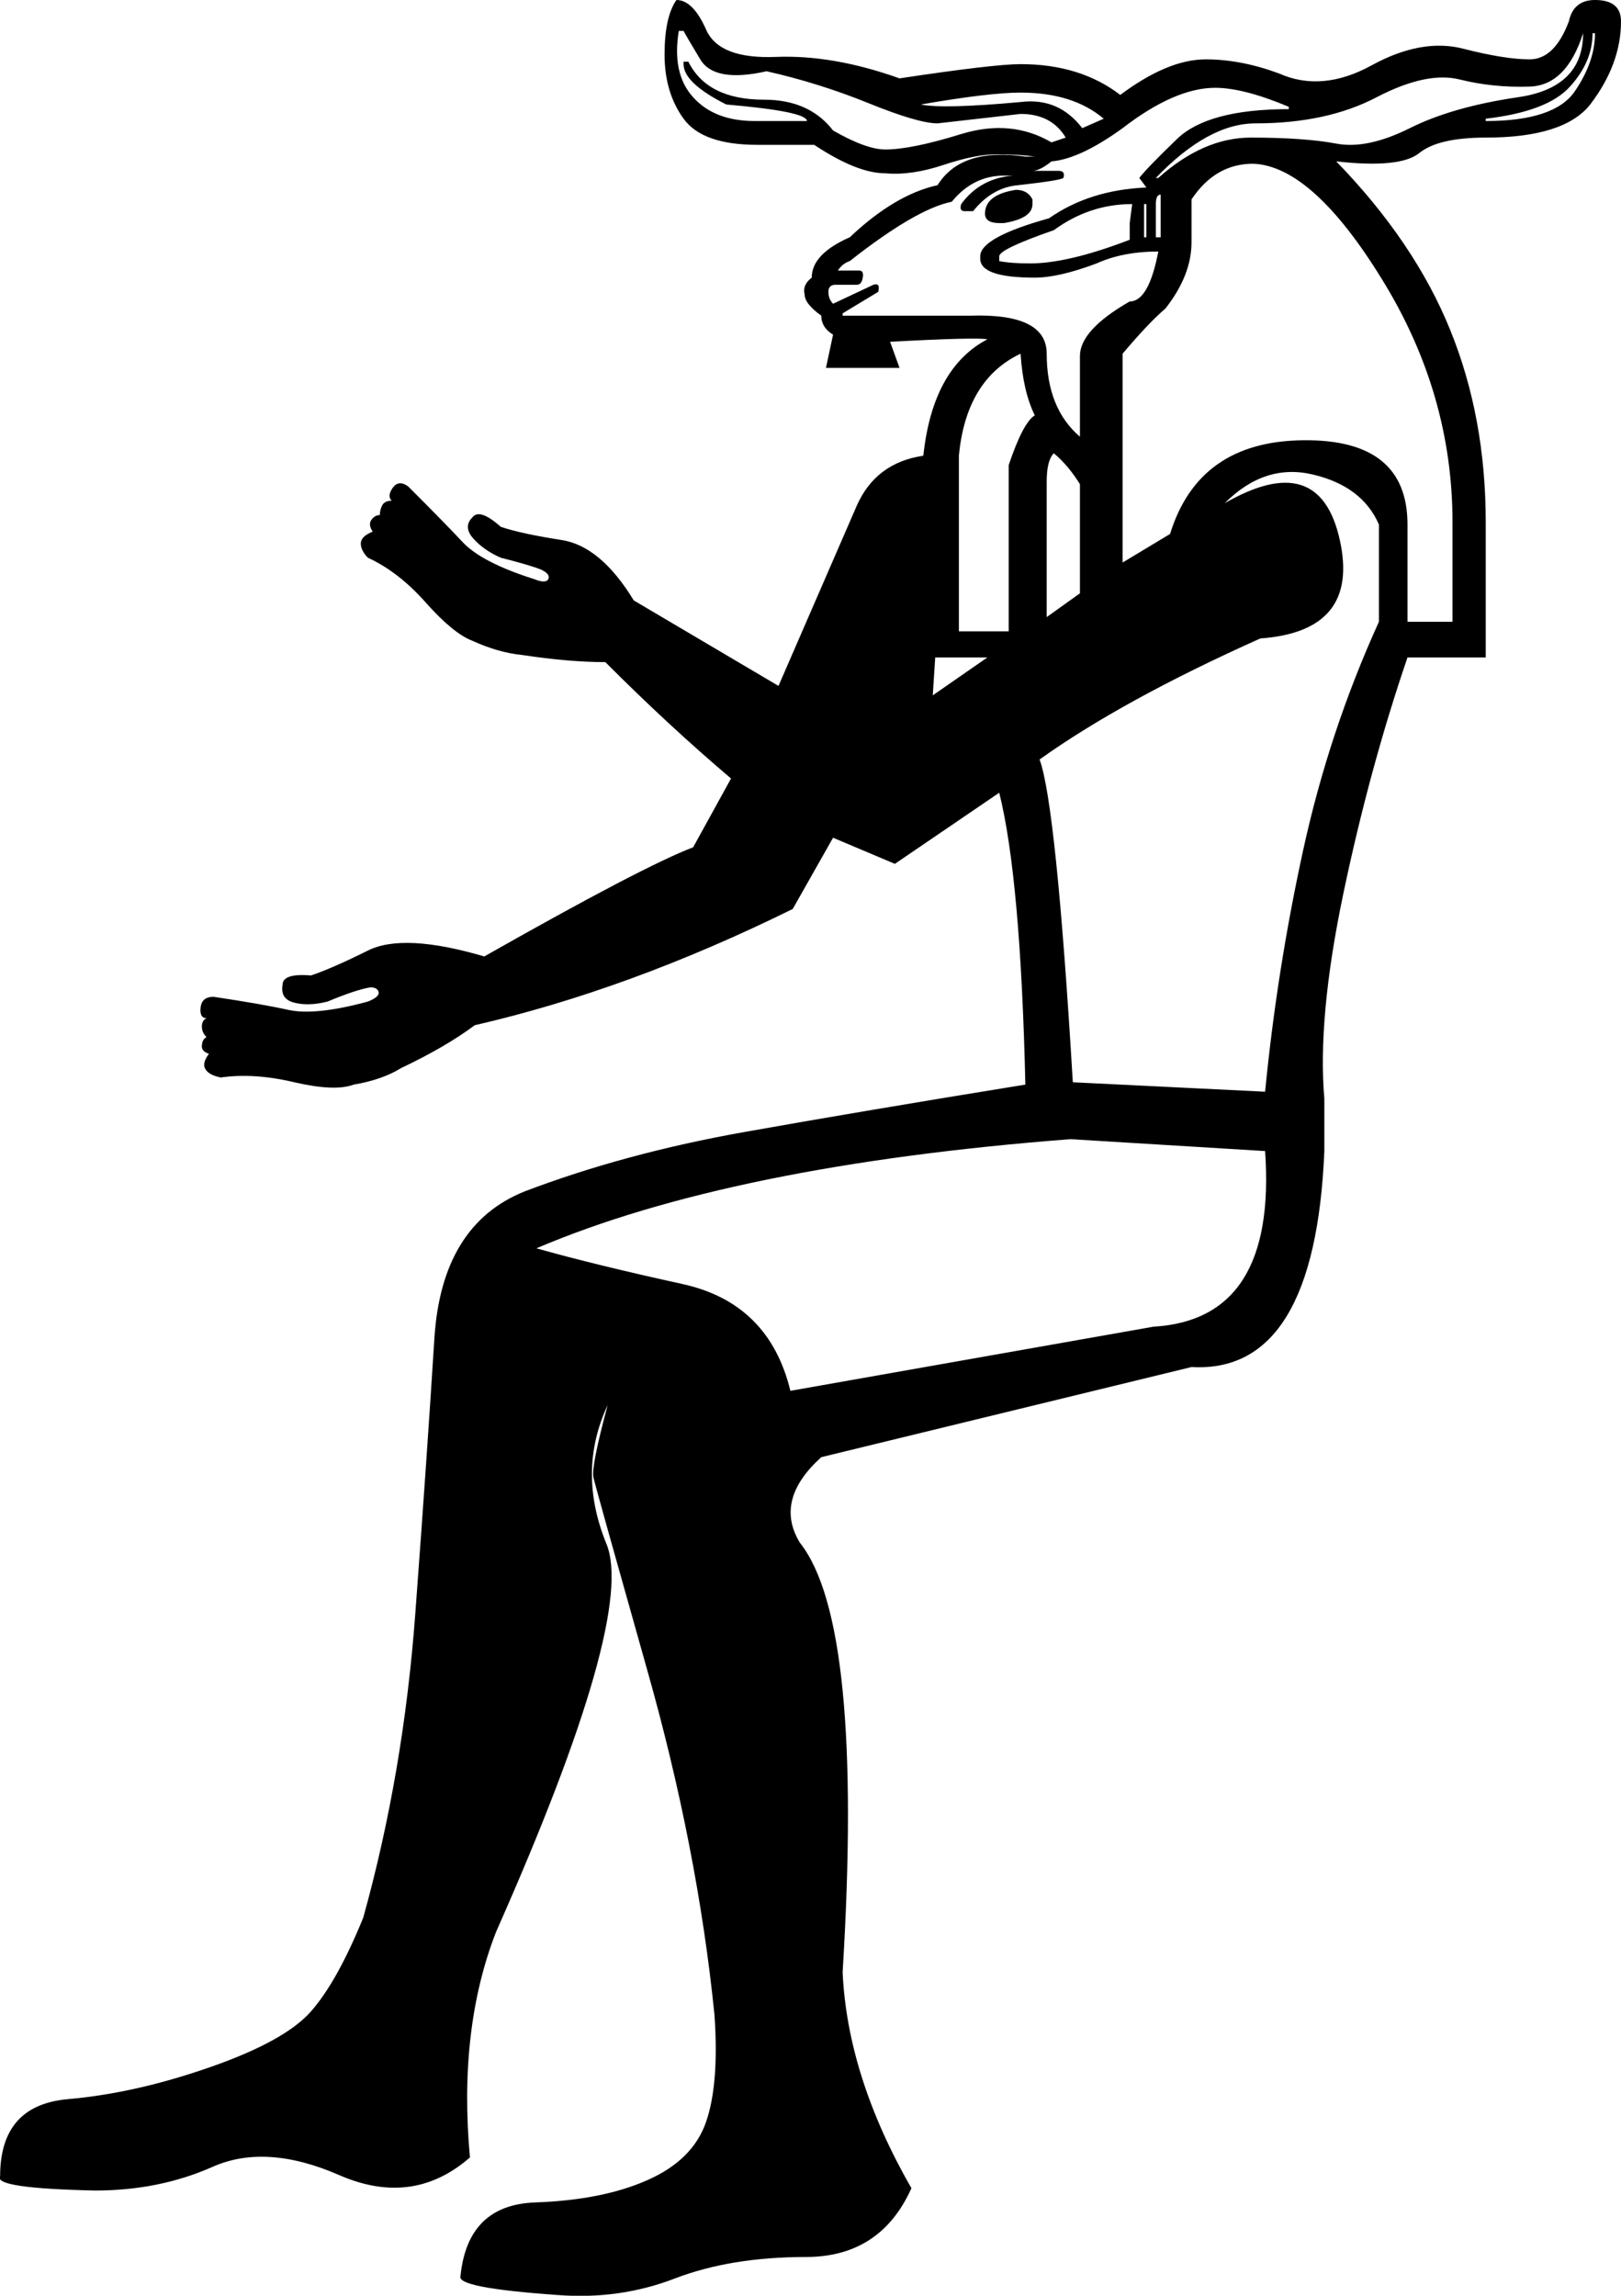 <?xml version="1.0" encoding="UTF-8" standalone="no"?>
<svg
   xmlns:dc="http://purl.org/dc/elements/1.1/"
   xmlns:cc="http://web.resource.org/cc/"
   xmlns:rdf="http://www.w3.org/1999/02/22-rdf-syntax-ns#"
   xmlns:svg="http://www.w3.org/2000/svg"
   xmlns="http://www.w3.org/2000/svg"
   xmlns:sodipodi="http://sodipodi.sourceforge.net/DTD/sodipodi-0.dtd"
   xmlns:inkscape="http://www.inkscape.org/namespaces/inkscape"
   width="13.218"
   height="18.72"
   id="svg2585"
   sodipodi:version="0.32"
   inkscape:version="0.44"
   sodipodi:docname="C37.svg"
   sodipodi:docbase="C:\Program Files\JSesh\fontsST">
  <defs
     id="defs2590" />
  <sodipodi:namedview
     inkscape:window-height="480"
     inkscape:window-width="640"
     inkscape:pageshadow="2"
     inkscape:pageopacity="0.0"
     guidetolerance="10.0"
     gridtolerance="10.0"
     objecttolerance="10.0"
     borderopacity="1.0"
     bordercolor="#666666"
     pagecolor="#ffffff"
     id="base" />
  <path
     style="fill:#000000; stroke:none"
     d="M 5.535,0.252 C 5.497,0.484 5.535,0.664 5.652,0.793 C 5.768,0.922 5.935,0.987 6.155,0.987 L 6.58,0.987 C 6.58,0.935 6.361,0.89 5.922,0.852 C 5.69,0.735 5.574,0.626 5.574,0.523 L 5.574,0.503 L 5.613,0.503 C 5.716,0.71 5.922,0.813 6.232,0.813 C 6.477,0.813 6.664,0.897 6.793,1.064 C 6.974,1.168 7.116,1.219 7.219,1.219 C 7.361,1.219 7.567,1.177 7.838,1.093 C 8.109,1.01 8.354,1.032 8.574,1.161 L 8.69,1.122 C 8.613,0.993 8.49,0.929 8.322,0.929 L 7.645,1.006 C 7.542,1.006 7.355,0.952 7.084,0.842 C 6.813,0.732 6.535,0.645 6.251,0.581 C 5.968,0.645 5.787,0.613 5.71,0.484 C 5.632,0.355 5.587,0.277 5.574,0.252 L 5.535,0.252 z M 12.986,0.271 C 12.986,0.426 12.925,0.571 12.802,0.706 C 12.68,0.842 12.451,0.929 12.115,0.968 L 12.115,0.987 C 12.489,0.987 12.731,0.906 12.841,0.745 C 12.951,0.584 13.006,0.426 13.006,0.271 L 12.986,0.271 z M 12.909,0.271 C 12.818,0.555 12.673,0.7 12.473,0.706 C 12.273,0.713 12.083,0.693 11.902,0.648 C 11.722,0.603 11.496,0.652 11.225,0.793 C 10.954,0.935 10.625,1.006 10.238,1.006 C 9.98,1.006 9.709,1.155 9.425,1.451 L 9.445,1.451 C 9.69,1.232 9.941,1.122 10.199,1.122 C 10.496,1.122 10.728,1.139 10.896,1.171 C 11.064,1.203 11.264,1.161 11.496,1.045 C 11.728,0.929 12.022,0.845 12.377,0.793 C 12.731,0.742 12.909,0.568 12.909,0.271 L 12.909,0.271 z M 8.419,1.393 L 8.419,1.393 L 8.632,1.393 C 8.671,1.393 8.683,1.413 8.671,1.451 C 8.658,1.464 8.535,1.484 8.303,1.51 C 8.161,1.522 8.038,1.593 7.935,1.722 C 7.922,1.722 7.9,1.722 7.867,1.722 C 7.835,1.722 7.826,1.703 7.838,1.664 C 7.942,1.522 8.084,1.445 8.264,1.432 L 8.187,1.432 C 8.019,1.432 7.877,1.503 7.761,1.645 C 7.567,1.684 7.29,1.845 6.929,2.129 C 6.89,2.142 6.858,2.167 6.832,2.206 L 7.006,2.206 C 7.032,2.206 7.042,2.226 7.035,2.264 C 7.029,2.303 7.013,2.322 6.987,2.322 L 6.813,2.322 C 6.774,2.322 6.755,2.342 6.755,2.38 C 6.755,2.419 6.768,2.451 6.793,2.477 L 7.122,2.322 C 7.161,2.309 7.174,2.329 7.161,2.38 L 6.871,2.555 L 6.871,2.574 L 7.916,2.574 C 8.329,2.561 8.535,2.664 8.535,2.884 C 8.535,3.18 8.625,3.406 8.806,3.561 L 8.806,2.903 C 8.806,2.761 8.942,2.613 9.212,2.458 C 9.316,2.458 9.393,2.322 9.445,2.051 C 9.251,2.051 9.083,2.084 8.942,2.148 C 8.735,2.226 8.567,2.264 8.438,2.264 C 8.142,2.264 7.993,2.213 7.993,2.109 L 7.993,2.09 C 7.993,1.987 8.18,1.884 8.554,1.78 C 8.774,1.626 9.038,1.542 9.348,1.529 L 9.29,1.451 C 9.329,1.4 9.432,1.293 9.599,1.132 C 9.767,0.971 10.07,0.89 10.509,0.89 L 10.509,0.871 C 10.264,0.768 10.064,0.716 9.909,0.716 C 9.69,0.716 9.438,0.826 9.154,1.045 C 8.922,1.213 8.729,1.303 8.574,1.316 C 8.509,1.368 8.458,1.393 8.419,1.393 z M 7.509,0.852 L 7.509,0.852 C 7.626,0.877 7.896,0.871 8.322,0.832 C 8.529,0.806 8.696,0.877 8.825,1.045 L 9,0.968 C 8.832,0.826 8.606,0.755 8.322,0.755 C 8.154,0.755 7.884,0.787 7.509,0.852 z M 8.284,1.548 C 8.348,1.548 8.393,1.574 8.419,1.626 L 8.419,1.664 C 8.419,1.742 8.342,1.793 8.187,1.819 L 8.148,1.819 C 8.071,1.819 8.032,1.793 8.032,1.742 C 8.032,1.639 8.116,1.574 8.284,1.548 z M 9.425,1.664 L 9.425,1.935 L 9.464,1.935 L 9.464,1.587 C 9.438,1.587 9.425,1.613 9.425,1.664 z M 9.329,1.664 L 9.329,1.935 L 9.348,1.935 L 9.348,1.664 L 9.329,1.664 z M 8.148,2.09 L 8.148,2.129 C 8.213,2.142 8.296,2.148 8.4,2.148 C 8.606,2.148 8.877,2.084 9.212,1.955 L 9.212,1.955 L 9.212,1.819 L 9.232,1.664 C 9,1.664 8.787,1.735 8.593,1.877 C 8.296,1.98 8.148,2.051 8.148,2.09 z M 7.819,5.148 L 8.225,5.148 L 8.225,3.793 C 8.303,3.561 8.374,3.425 8.438,3.387 C 8.374,3.258 8.335,3.09 8.322,2.884 C 8.025,3.025 7.858,3.303 7.819,3.716 L 7.819,5.148 z M 10.316,9.386 L 8.729,9.289 C 6.884,9.431 5.432,9.728 4.374,10.179 C 4.697,10.27 5.094,10.367 5.564,10.47 C 6.035,10.573 6.329,10.863 6.445,11.341 L 9.406,10.818 C 10.077,10.779 10.38,10.302 10.316,9.386 z M 8.051,5.361 L 7.626,5.361 L 7.606,5.67 L 8.051,5.361 z M 11.477,5.361 C 11.27,5.967 11.096,6.609 10.954,7.286 C 10.812,7.964 10.761,8.522 10.799,8.96 L 10.799,9.386 C 10.748,10.599 10.386,11.186 9.716,11.147 L 6.697,11.882 C 6.439,12.115 6.381,12.347 6.522,12.579 C 6.871,13.018 6.987,14.185 6.871,16.082 C 6.897,16.65 7.084,17.237 7.432,17.843 C 7.264,18.217 6.977,18.404 6.571,18.404 C 6.164,18.404 5.81,18.462 5.506,18.578 C 5.203,18.695 4.884,18.74 4.548,18.714 C 3.994,18.675 3.729,18.624 3.755,18.559 C 3.794,18.172 3.997,17.972 4.365,17.959 C 4.732,17.946 5.039,17.885 5.284,17.775 C 5.529,17.666 5.687,17.508 5.758,17.301 C 5.829,17.095 5.852,16.804 5.826,16.43 C 5.735,15.527 5.552,14.585 5.274,13.605 C 4.997,12.624 4.852,12.105 4.839,12.047 C 4.826,11.989 4.865,11.792 4.955,11.457 C 4.787,11.818 4.784,12.195 4.945,12.589 C 5.106,12.982 4.806,14.037 4.045,15.753 C 3.839,16.282 3.768,16.895 3.832,17.592 C 3.523,17.862 3.168,17.911 2.768,17.737 C 2.368,17.562 2.023,17.54 1.733,17.669 C 1.442,17.798 1.123,17.862 0.775,17.862 C 0.22,17.85 -0.038,17.811 0.001,17.746 C 0.001,17.359 0.184,17.15 0.552,17.117 C 0.92,17.085 1.307,16.998 1.713,16.856 C 2.12,16.714 2.394,16.563 2.536,16.401 C 2.678,16.24 2.82,15.985 2.962,15.637 C 3.181,14.85 3.323,14.021 3.387,13.15 C 3.452,12.279 3.503,11.534 3.542,10.915 C 3.581,10.296 3.826,9.896 4.278,9.715 C 4.819,9.509 5.416,9.347 6.068,9.231 C 6.719,9.115 7.484,8.986 8.361,8.844 C 8.335,7.722 8.264,6.928 8.148,6.464 L 7.297,7.044 L 6.793,6.831 L 6.464,7.412 C 5.574,7.851 4.71,8.167 3.871,8.36 C 3.716,8.476 3.516,8.593 3.271,8.709 C 3.168,8.773 3.039,8.818 2.884,8.844 C 2.781,8.883 2.62,8.876 2.4,8.825 C 2.181,8.773 1.981,8.76 1.8,8.786 C 1.736,8.773 1.694,8.751 1.675,8.718 C 1.655,8.686 1.665,8.644 1.704,8.593 C 1.665,8.58 1.646,8.56 1.646,8.534 C 1.646,8.496 1.658,8.47 1.684,8.457 C 1.658,8.431 1.646,8.402 1.646,8.37 C 1.646,8.338 1.658,8.315 1.684,8.302 C 1.646,8.302 1.629,8.273 1.636,8.215 C 1.642,8.157 1.678,8.128 1.742,8.128 C 2,8.167 2.204,8.202 2.352,8.235 C 2.5,8.267 2.716,8.244 3,8.167 C 3.065,8.141 3.094,8.115 3.087,8.089 C 3.081,8.064 3.058,8.051 3.02,8.051 C 2.942,8.064 2.826,8.102 2.671,8.167 C 2.568,8.193 2.478,8.196 2.4,8.176 C 2.323,8.157 2.291,8.109 2.304,8.031 C 2.304,7.967 2.381,7.941 2.536,7.954 C 2.652,7.915 2.807,7.847 3,7.751 C 3.194,7.654 3.51,7.67 3.949,7.799 C 4.813,7.309 5.381,7.012 5.652,6.909 L 5.961,6.348 C 5.626,6.064 5.284,5.748 4.936,5.399 C 4.742,5.399 4.516,5.38 4.258,5.341 C 4.129,5.328 3.994,5.29 3.852,5.225 C 3.749,5.186 3.623,5.083 3.474,4.916 C 3.326,4.748 3.168,4.625 3,4.548 C 2.962,4.509 2.942,4.47 2.942,4.432 C 2.942,4.393 2.974,4.361 3.039,4.335 C 3.013,4.296 3.01,4.264 3.029,4.238 C 3.049,4.212 3.071,4.2 3.097,4.2 C 3.097,4.174 3.103,4.148 3.116,4.122 C 3.129,4.096 3.155,4.083 3.194,4.083 C 3.168,4.058 3.171,4.022 3.203,3.977 C 3.236,3.932 3.278,3.929 3.329,3.967 C 3.523,4.161 3.671,4.312 3.774,4.422 C 3.878,4.532 4.071,4.632 4.355,4.722 C 4.419,4.748 4.458,4.748 4.471,4.722 C 4.484,4.696 4.465,4.67 4.413,4.645 C 4.348,4.619 4.239,4.587 4.084,4.548 C 3.994,4.509 3.92,4.458 3.861,4.393 C 3.803,4.329 3.8,4.27 3.852,4.219 C 3.89,4.167 3.968,4.193 4.084,4.296 C 4.2,4.335 4.365,4.37 4.577,4.403 C 4.79,4.435 4.987,4.599 5.168,4.896 L 6.348,5.593 L 6.987,4.122 C 7.09,3.89 7.271,3.754 7.529,3.716 C 7.58,3.238 7.755,2.922 8.051,2.767 C 8,2.755 7.735,2.761 7.258,2.787 L 7.335,3 L 6.735,3 L 6.793,2.729 C 6.729,2.69 6.697,2.638 6.697,2.574 C 6.606,2.509 6.561,2.451 6.561,2.4 C 6.548,2.348 6.568,2.303 6.619,2.264 C 6.619,2.135 6.722,2.026 6.929,1.935 C 7.174,1.703 7.413,1.561 7.645,1.51 C 7.774,1.303 8.013,1.226 8.361,1.277 L 8.438,1.277 C 8.348,1.264 8.245,1.258 8.129,1.258 C 8.013,1.258 7.867,1.287 7.693,1.345 C 7.519,1.403 7.361,1.426 7.219,1.413 C 7.064,1.413 6.871,1.335 6.639,1.181 L 6.174,1.181 C 5.877,1.181 5.677,1.11 5.574,0.968 C 5.471,0.826 5.419,0.652 5.419,0.445 C 5.419,0.239 5.452,0.09 5.516,0 C 5.606,0 5.687,0.081 5.758,0.242 C 5.829,0.403 6.019,0.477 6.329,0.464 C 6.639,0.452 6.974,0.51 7.335,0.639 C 7.851,0.561 8.18,0.523 8.322,0.523 C 8.645,0.523 8.916,0.606 9.135,0.774 C 9.393,0.581 9.625,0.484 9.832,0.484 C 10.025,0.484 10.225,0.523 10.432,0.6 C 10.664,0.703 10.915,0.681 11.186,0.532 C 11.457,0.384 11.706,0.339 11.931,0.397 C 12.157,0.455 12.338,0.484 12.473,0.484 C 12.609,0.484 12.715,0.381 12.793,0.174 C 12.818,0.058 12.889,0 13.006,0 C 13.147,0 13.218,0.058 13.218,0.174 C 13.218,0.406 13.135,0.632 12.967,0.852 C 12.825,1.032 12.541,1.122 12.115,1.122 C 11.857,1.122 11.677,1.164 11.573,1.248 C 11.47,1.332 11.244,1.355 10.896,1.316 C 11.322,1.755 11.632,2.213 11.825,2.69 C 12.019,3.167 12.115,3.69 12.115,4.258 L 12.115,5.361 L 11.477,5.361 z M 11.244,5.07 L 11.244,4.277 C 11.154,4.07 10.977,3.935 10.712,3.871 C 10.448,3.806 10.206,3.883 9.987,4.103 C 10.503,3.806 10.815,3.906 10.925,4.403 C 11.035,4.899 10.819,5.167 10.277,5.206 C 9.529,5.541 8.929,5.87 8.477,6.193 C 8.567,6.438 8.658,7.315 8.748,8.825 L 10.316,8.902 C 10.38,8.244 10.483,7.589 10.625,6.938 C 10.767,6.286 10.974,5.664 11.244,5.07 z M 9.541,4.354 C 9.696,3.851 10.057,3.596 10.625,3.59 C 11.193,3.583 11.477,3.812 11.477,4.277 L 11.477,5.07 L 11.844,5.07 L 11.844,4.258 C 11.844,3.561 11.654,2.903 11.273,2.284 C 10.893,1.664 10.541,1.348 10.219,1.335 C 10.012,1.335 9.845,1.432 9.716,1.626 L 9.716,1.974 C 9.716,2.155 9.645,2.335 9.503,2.516 C 9.412,2.593 9.296,2.716 9.154,2.884 L 9.154,4.587 L 9.541,4.354 z M 8.806,4.838 L 8.806,3.948 C 8.742,3.845 8.671,3.761 8.593,3.696 C 8.554,3.735 8.535,3.812 8.535,3.929 L 8.535,5.032 L 8.806,4.838 z "
     id="path2587"
     sodipodi:nodetypes="csccccccscssccccscscccsccscccssssccsssscccccssssscccsccsccsccccccsccccsscccccsccssscccsccsccccccscccccccccccccsccccccccccccccccsccccccccscccccccssssssscsscsccssscssscssssccccccsssssssssssssssssssssccccssssssssssssssssssssscccccccccsssccccsssccssssscscssssssssssscscccccscsccccsccsccccssccscccccsccc" />
</svg>
